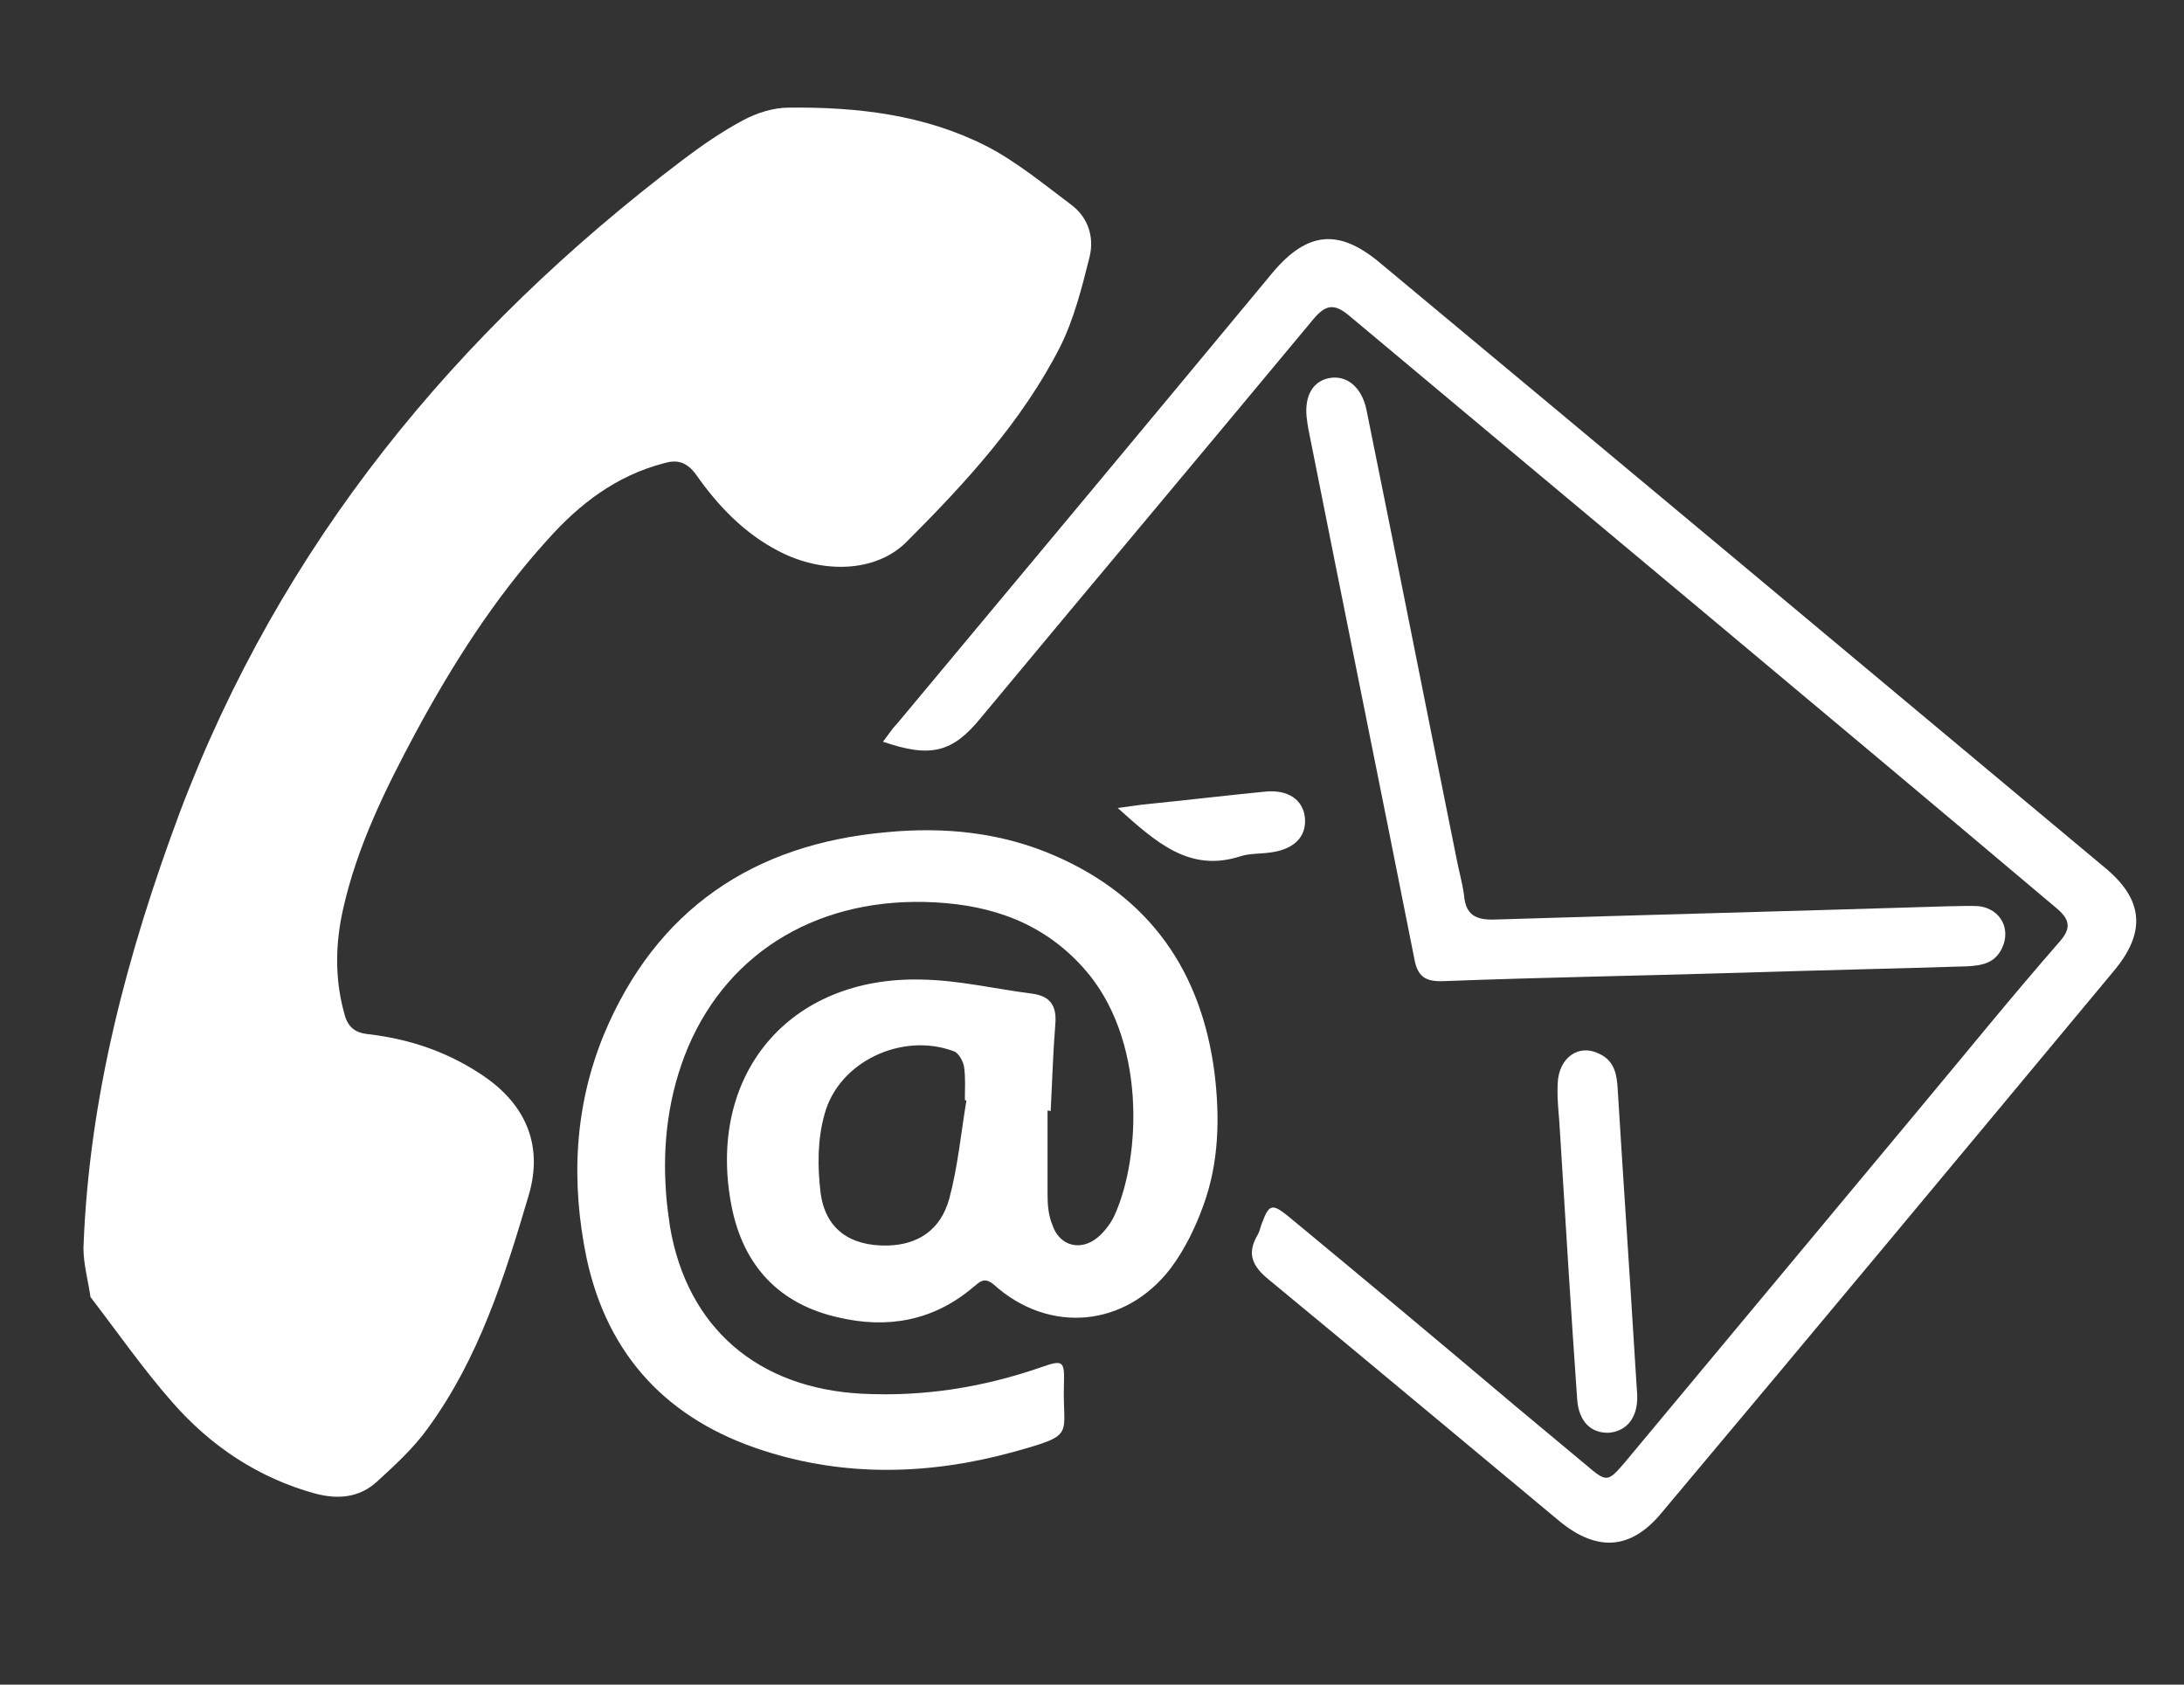 <?xml version="1.0" encoding="utf-8"?>
<!-- Generator: Adobe Illustrator 23.0.3, SVG Export Plug-In . SVG Version: 6.00 Build 0)  -->
<svg version="1.1" id="technicalSkills" xmlns="http://www.w3.org/2000/svg" xmlns:xlink="http://www.w3.org/1999/xlink" x="0px"
	 y="0px" viewBox="0 0 280 216" style="enable-background:new 0 0 280 216;" xml:space="preserve">
<rect x="0" y="0" width="280" height="216" fill="#333333" stroke="none"/>
<style type="text/css">
	.st0{fill:#FFFFFF;}
</style>
<title>projects</title>
<g>
	<path class="st0" d="M11.6,166.3c-0.3-2.1-0.9-4.2-0.9-6.3c0.7-19.3,5.6-37.7,12.3-55.7C36,69.8,58.4,42.6,87.4,20.6
		c2.5-1.9,5.1-3.7,7.9-5.2c1.7-0.9,3.8-1.6,5.8-1.6c8.8-0.1,17.4,0.9,25.3,4.9c3.9,2,7.4,4.9,11,7.6c2.1,1.6,2.9,4.1,2.3,6.6
		c-1,4-2,8-3.8,11.6c-4.9,9.6-12.2,17.5-19.7,25c-3.9,3.9-10.7,4.1-16.3,1.2c-4.5-2.3-7.9-5.9-10.7-9.9c-1.2-1.6-2.4-1.9-4.1-1.4
		c-6.1,1.6-10.8,5.2-14.9,9.8c-6.8,7.5-12.2,16-17,24.9c-3.8,7.1-7.4,14.4-9.2,22.4c-1,4.4-1.1,8.9,0.1,13.3
		c0.4,1.7,1.2,2.6,3.1,2.8c5.2,0.6,10,2.2,14.4,5.1c5.7,3.7,8.1,9,6.2,15.5c-3.1,10.5-6.4,21-13,30c-1.8,2.5-4.2,4.7-6.5,6.8
		c-2.2,2-4.9,2.3-7.9,1.5c-7.3-2-13.4-6.1-18.3-11.7C18.4,175.6,15.2,171,11.6,166.3z"/>
	<path class="st0" d="M134.3,142.4c0,3.6,0,7.1,0,10.7c0,1.3,0.1,2.7,0.6,3.9c0.9,2.8,3.7,3.5,5.9,1.6c0.8-0.7,1.6-1.7,2.1-2.8
		c3.4-7.5,4.1-22.7-4-31.7c-5.1-5.7-11.6-8-19-8.4c-14.6-0.8-26.4,6.1-31.7,18.6c-2.5,6-3.3,12.3-2.8,18.8c0.1,1.4,0.3,2.8,0.5,4.2
		c2.2,12.9,11.2,20.7,24.6,21.4c7.9,0.4,15.5-0.8,23-3.4c2.8-1,3-0.8,2.9,2.2c-0.2,6.7,1.7,6.4-6.6,8.7c-10.6,2.9-21.4,3.2-31.9-0.2
		c-12.2-3.9-20-12.1-22.7-24.7c-2-9.7-1.6-19.3,2.2-28.6c6.7-16.1,19.2-24.5,36.3-26c7.3-0.7,14.6,0,21.5,3
		c12.2,5.3,18.8,14.8,20.5,27.8c0.7,5.7,0.6,11.5-1.4,17c-1,2.8-2.4,5.7-4.2,8.1c-5.8,7.6-15.6,8.5-22.7,2.1
		c-1.3-1.1-1.9-0.2-2.7,0.4c-5.1,4.3-11,5.3-17.3,3.8c-7.5-1.7-12.1-6.6-13.6-14.2c-3.3-16.8,7.3-29.6,24.5-29.1
		c4.7,0.1,9.3,1.2,14,1.8c2.3,0.3,3.2,1.5,3,3.9c-0.3,3.7-0.4,7.4-0.6,11.2C134.6,142.4,134.5,142.4,134.3,142.4z M123.9,141.1
		c-0.1,0-0.2,0-0.2-0.1c0-1.4,0.1-2.8-0.1-4.2c-0.1-0.7-0.7-1.8-1.3-2c-6.6-2.5-14.8,1.3-16.6,8.1c-0.9,3.2-0.9,6.7-0.5,10
		c0.6,4.7,3.8,6.9,8.6,6.8c3.9-0.1,6.8-2,7.9-6C122.8,149.6,123.2,145.3,123.9,141.1z"/>
	<path class="st0" d="M113.2,95.1c0.7-0.9,1.2-1.7,1.8-2.3c16.1-19.3,32.2-38.6,48.2-57.9c4.4-5.2,8.4-5.6,13.6-1.3
		c31,25.8,62,51.7,93,77.6c5,4.1,5.4,8.3,1.2,13.3c-19.3,23.2-38.6,46.4-58,69.5c-3.9,4.7-8.2,5-13,1.1
		c-12.4-10.3-24.8-20.7-37.3-31c-2.1-1.7-2.9-3.3-1.5-5.7c0.3-0.5,0.4-1.1,0.6-1.6c0.9-2.4,1.3-2.5,3.3-0.9
		c9.8,8.1,19.5,16.2,29.2,24.4c3,2.5,6,5,9,7.5c2.7,2.3,2.8,2.3,5.1-0.4c12.5-15,24.9-29.9,37.4-44.9c6.1-7.3,12-14.6,18.2-21.7
		c1.6-1.8,1.4-2.9-0.4-4.4C233.5,91,203.2,65.8,173,40.5c-1.9-1.6-3-1.5-4.6,0.4C154.2,58,139.9,75,125.7,92.1
		C122.1,96.5,119.3,97.2,113.2,95.1z"/>
	<path class="st0" d="M256.7,121.5c-0.9,2-2.6,2.3-4.5,2.4c-9.4,0.3-18.9,0.5-28.3,0.8c-12.9,0.4-25.8,0.6-38.8,1.1
		c-2.4,0.1-3.4-0.6-3.8-3c-4.5-22.7-9.1-45.3-13.6-68c0-0.2-0.1-0.5-0.1-0.7c-0.5-3,0.5-5.1,2.7-5.6c2.3-0.5,4.3,1.1,4.9,4.1
		c3.9,19.2,7.7,38.5,11.6,57.8c0.3,1.5,0.7,2.9,0.9,4.4c0.2,2.5,1.5,3.2,4,3.1c19.4-0.6,38.8-1.1,58.1-1.7c1.3,0,2.7-0.1,4,0
		C256.5,116.6,257.8,119.1,256.7,121.5z"/>
	<path class="st0" d="M205,135.1c2,0.9,2.3,2.7,2.4,4.6c0.7,11.5,1.5,23,2.2,34.5c0.1,1.6,0.2,3.1,0.3,4.7c0.1,2.8-1.3,4.6-3.6,4.8
		c-2.3,0.1-3.9-1.4-4.1-4.3c-0.8-11.4-1.5-22.8-2.2-34.2c-0.1-2.1-0.4-4.1-0.3-6.2C199.8,135.6,202.4,133.8,205,135.1z"/>
	<path class="st0" d="M143.3,103.6c1.6-0.2,2.7-0.4,3.8-0.5c5-0.5,10-1.1,15.1-1.6c3-0.3,4.9,1.1,5.1,3.4c0.2,2.4-1.4,4-4.4,4.4
		c-1.3,0.2-2.7,0.1-3.9,0.5C152.5,111.9,148.2,108,143.3,103.6z"/>
</g>
</svg>
